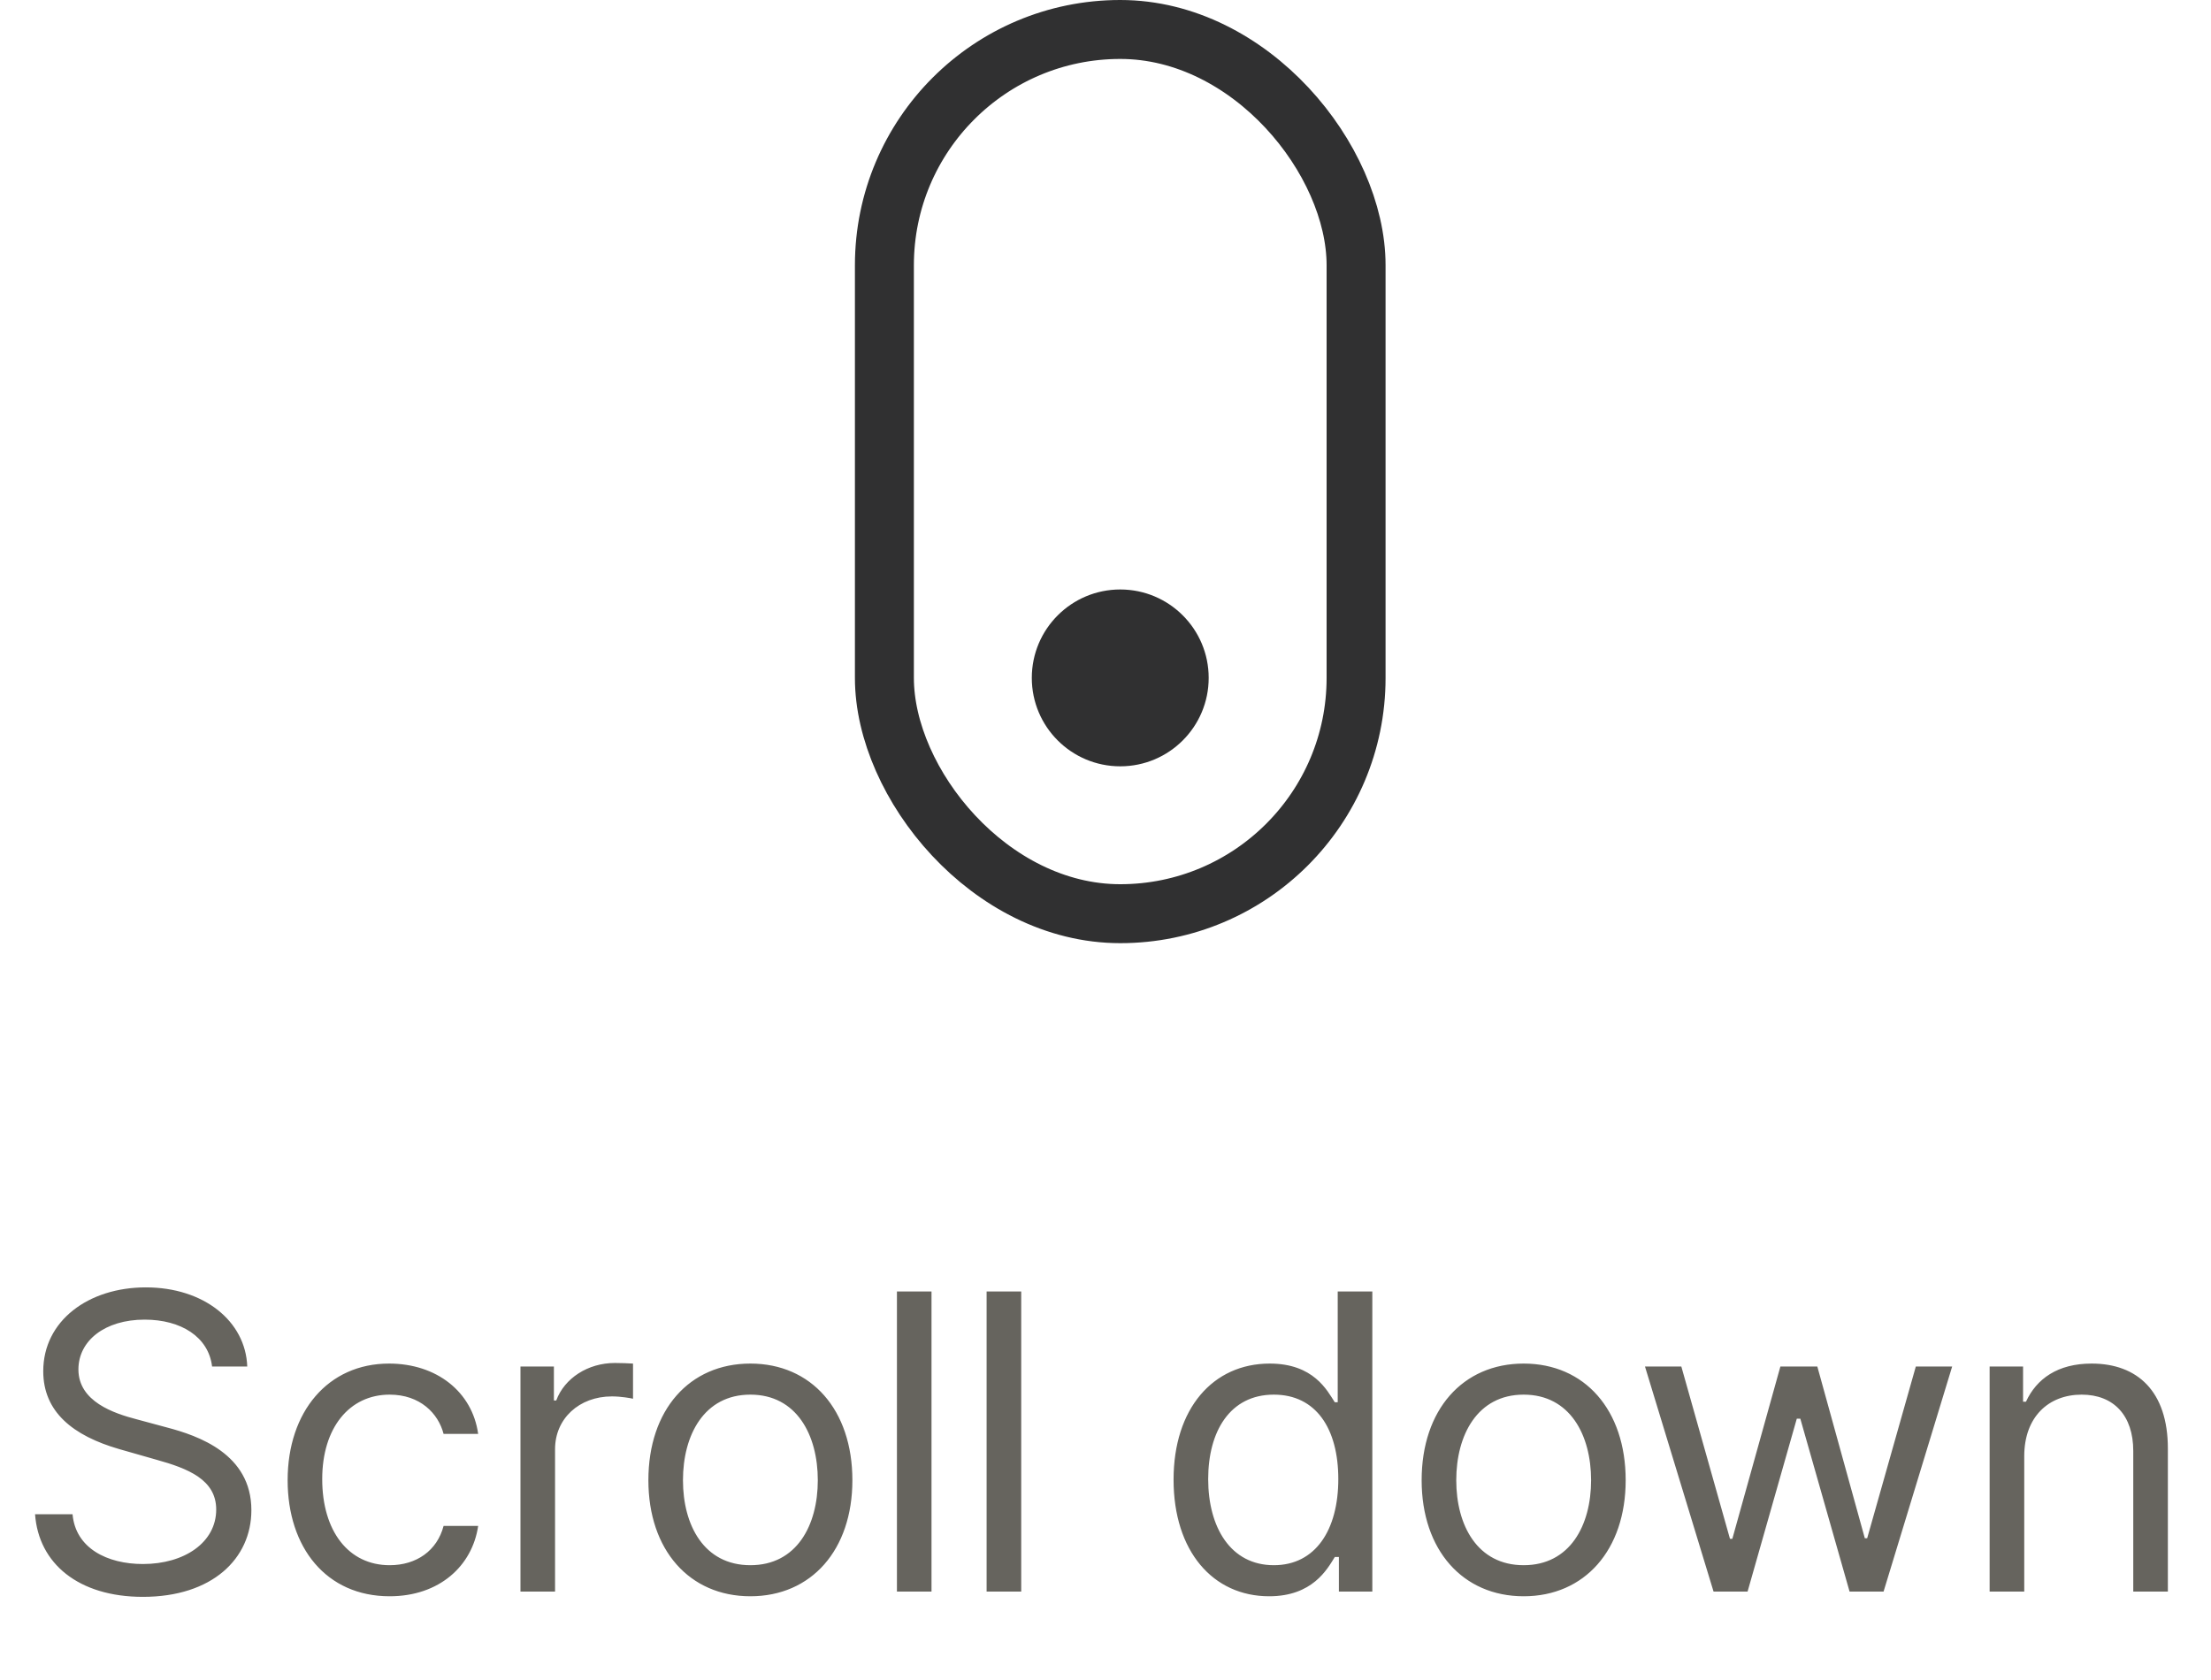 <svg width="75" height="57" viewBox="0 0 75 57" fill="none" xmlns="http://www.w3.org/2000/svg">
<rect x="30" y="1" width="16" height="30" rx="8" stroke="#303031" stroke-width="2"/>
<circle cx="38" cy="23" r="3" fill="#303031"/>
<path d="M7.194 46.364H8.387C8.333 44.827 6.916 43.679 4.947 43.679C2.998 43.679 1.467 44.812 1.467 46.523C1.467 47.895 2.461 48.71 4.052 49.168L5.305 49.526C6.379 49.824 7.334 50.202 7.334 51.216C7.334 52.33 6.26 53.065 4.848 53.065C3.635 53.065 2.561 52.528 2.461 51.375H1.189C1.308 53.045 2.66 54.179 4.848 54.179C7.194 54.179 8.527 52.886 8.527 51.236C8.527 49.327 6.717 48.71 5.663 48.432L4.629 48.153C3.873 47.955 2.66 47.557 2.66 46.463C2.66 45.489 3.555 44.773 4.907 44.773C6.14 44.773 7.075 45.359 7.194 46.364ZM13.217 54.159C14.907 54.159 16.021 53.125 16.22 51.773H15.047C14.828 52.608 14.132 53.105 13.217 53.105C11.825 53.105 10.93 51.952 10.93 50.182C10.93 48.452 11.845 47.318 13.217 47.318C14.251 47.318 14.868 47.955 15.047 48.651H16.22C16.021 47.219 14.808 46.264 13.197 46.264C11.129 46.264 9.757 47.895 9.757 50.222C9.757 52.508 11.069 54.159 13.217 54.159ZM17.655 54H18.828V49.168C18.828 48.133 19.644 47.378 20.757 47.378C21.071 47.378 21.394 47.438 21.473 47.457V46.264C21.339 46.254 21.031 46.244 20.857 46.244C19.942 46.244 19.147 46.761 18.868 47.517H18.789V46.364H17.655V54ZM25.454 54.159C27.522 54.159 28.914 52.588 28.914 50.222C28.914 47.835 27.522 46.264 25.454 46.264C23.386 46.264 21.994 47.835 21.994 50.222C21.994 52.588 23.386 54.159 25.454 54.159ZM25.454 53.105C23.883 53.105 23.167 51.753 23.167 50.222C23.167 48.69 23.883 47.318 25.454 47.318C27.025 47.318 27.741 48.69 27.741 50.222C27.741 51.753 27.025 53.105 25.454 53.105ZM31.598 43.818H30.425V54H31.598V43.818ZM34.641 43.818H33.467V54H34.641V43.818ZM43.051 54.159C44.522 54.159 45.02 53.244 45.278 52.827H45.417V54H46.551V43.818H45.377V47.577H45.278C45.02 47.179 44.562 46.264 43.071 46.264C41.142 46.264 39.809 47.795 39.809 50.202C39.809 52.628 41.142 54.159 43.051 54.159ZM43.21 53.105C41.738 53.105 40.983 51.812 40.983 50.182C40.983 48.571 41.718 47.318 43.21 47.318C44.642 47.318 45.397 48.472 45.397 50.182C45.397 51.912 44.622 53.105 43.21 53.105ZM51.685 54.159C53.753 54.159 55.145 52.588 55.145 50.222C55.145 47.835 53.753 46.264 51.685 46.264C49.617 46.264 48.224 47.835 48.224 50.222C48.224 52.588 49.617 54.159 51.685 54.159ZM51.685 53.105C50.114 53.105 49.398 51.753 49.398 50.222C49.398 48.69 50.114 47.318 51.685 47.318C53.256 47.318 53.972 48.69 53.972 50.222C53.972 51.753 53.256 53.105 51.685 53.105ZM58.126 54H59.28L60.95 48.133H61.069L62.74 54H63.893L66.22 46.364H64.987L63.337 52.19H63.257L61.646 46.364H60.393L58.763 52.21H58.683L57.033 46.364H55.8L58.126 54ZM68.665 49.406C68.665 48.074 69.49 47.318 70.613 47.318C71.702 47.318 72.363 48.029 72.363 49.227V54H73.537V49.148C73.537 47.199 72.498 46.264 70.951 46.264C69.798 46.264 69.082 46.781 68.724 47.557H68.625V46.364H67.491V54H68.665V49.406Z" fill="#66645E"/>
</svg>
